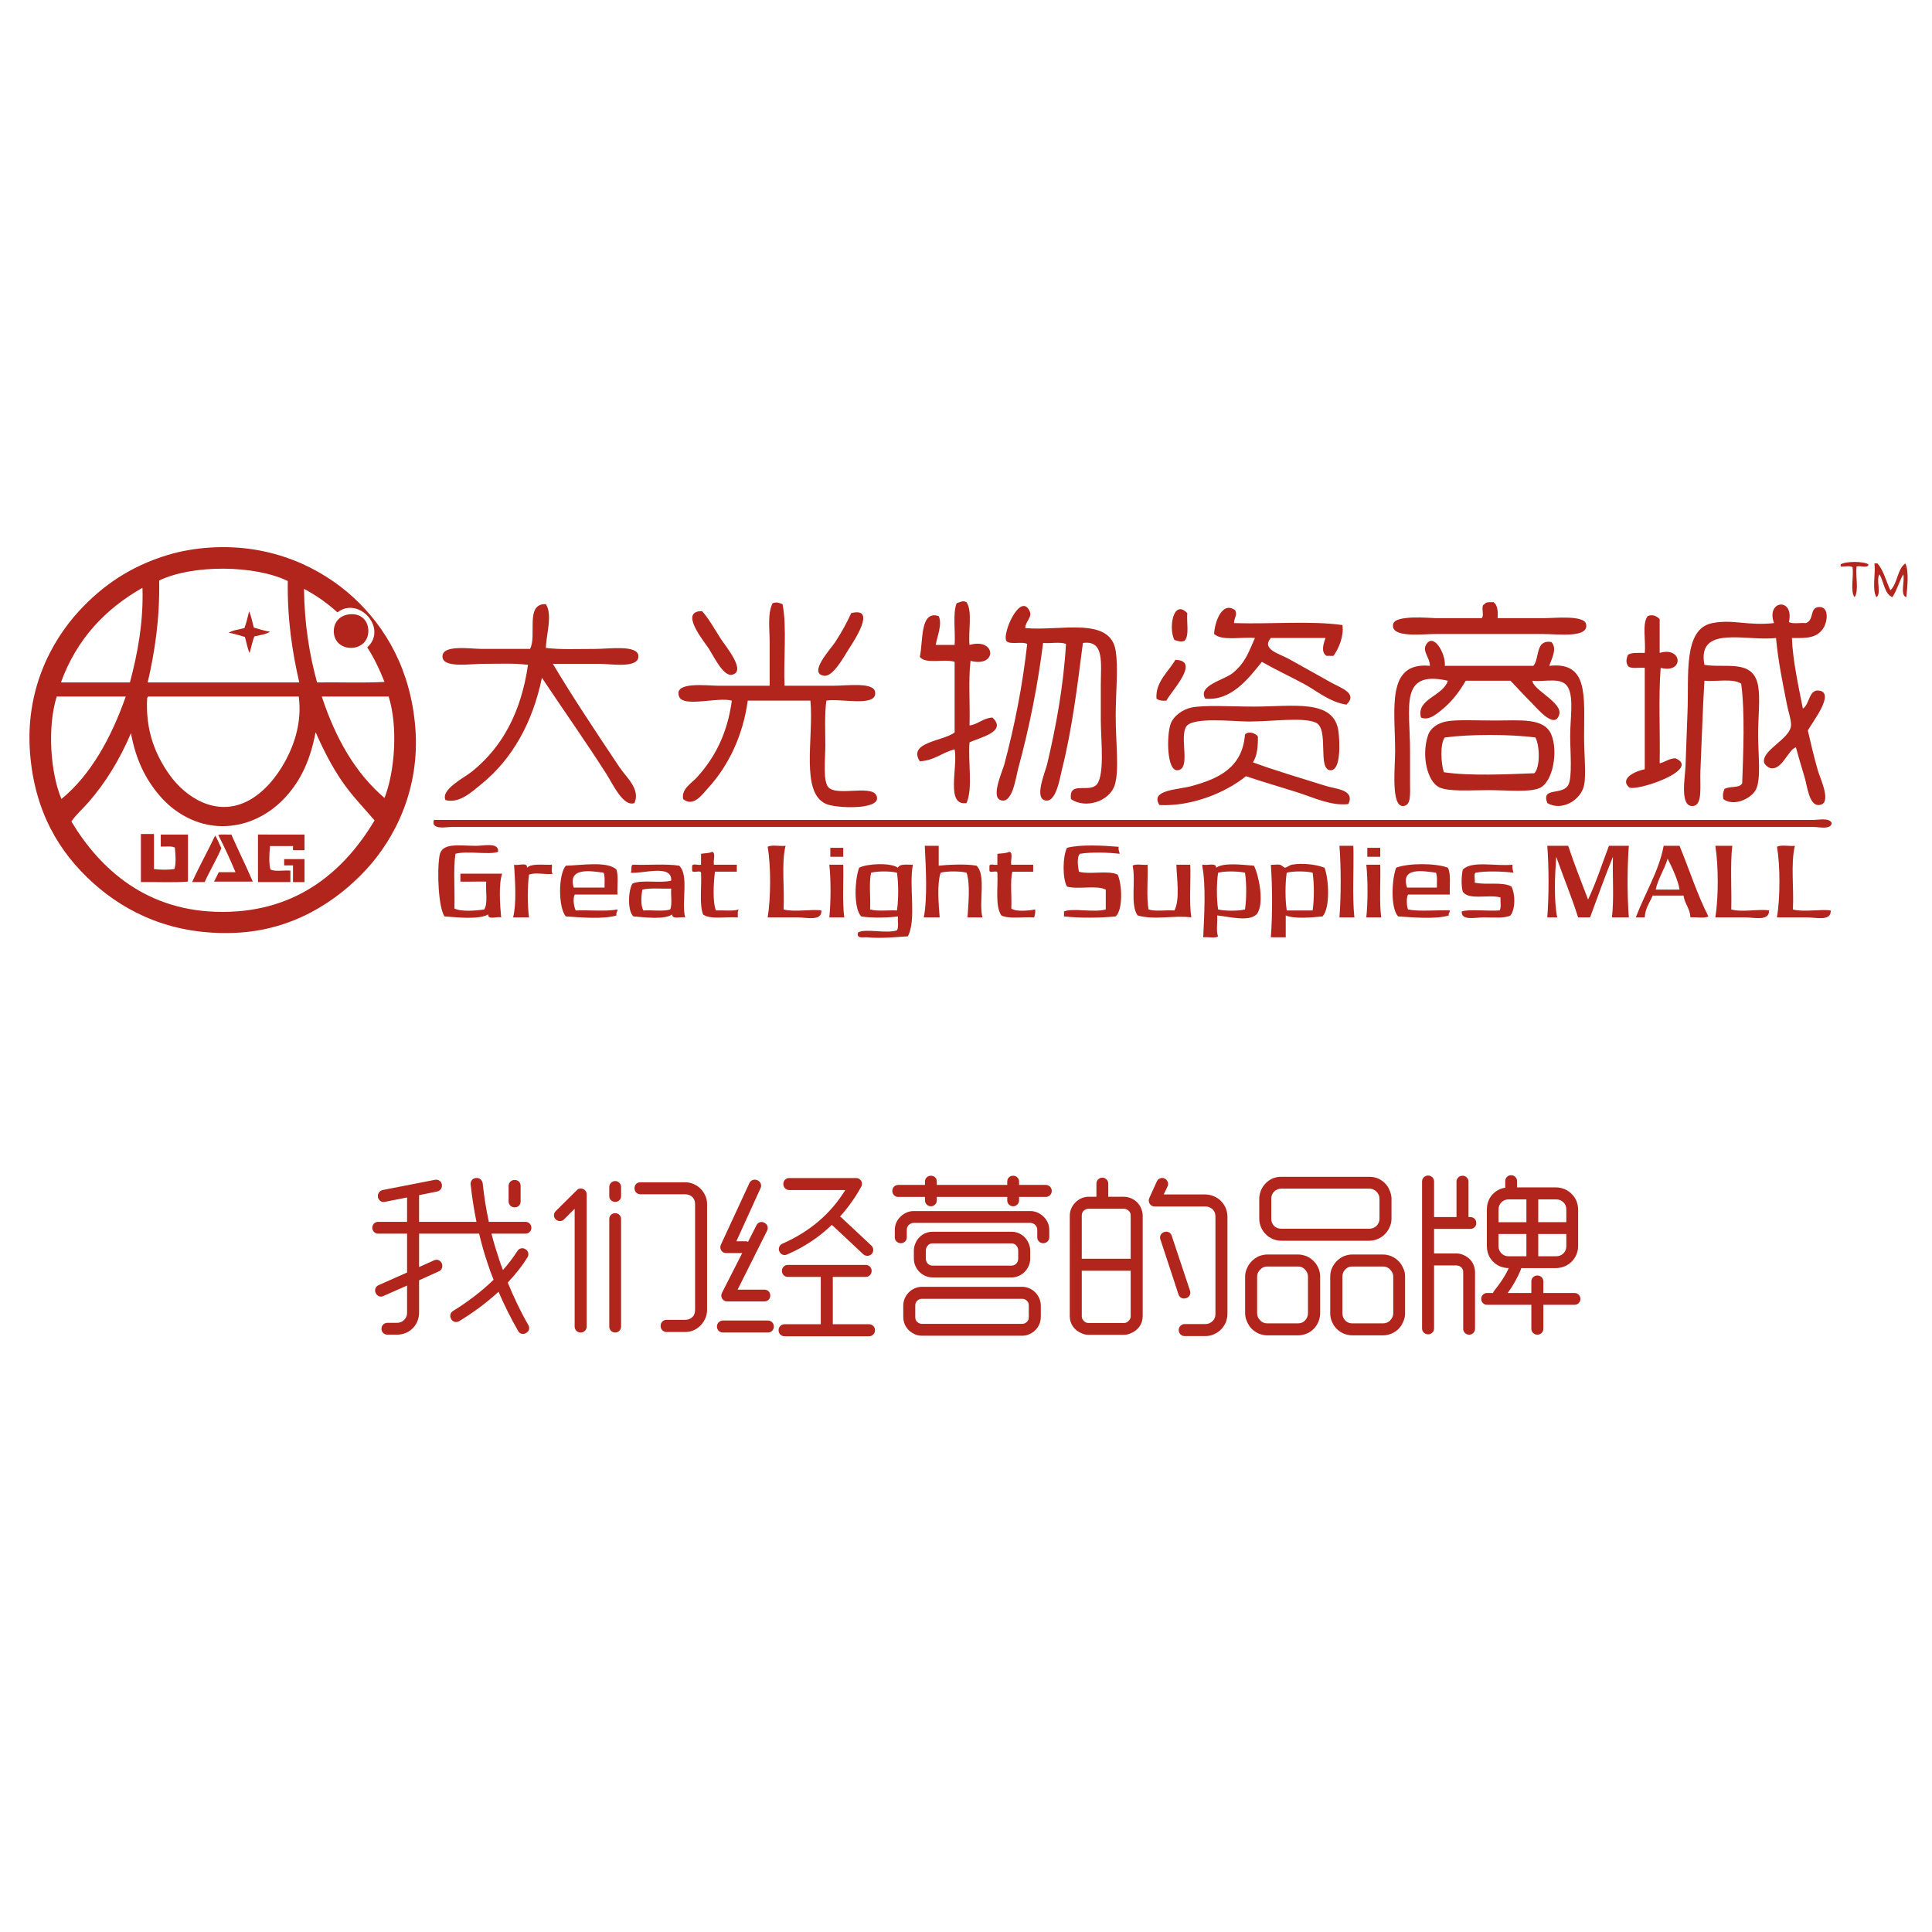 <?xml version="1.0" encoding="utf-8"?>
<!-- Generator: Adobe Illustrator 16.0.0, SVG Export Plug-In . SVG Version: 6.00 Build 0)  -->
<!DOCTYPE svg PUBLIC "-//W3C//DTD SVG 1.1//EN" "http://www.w3.org/Graphics/SVG/1.1/DTD/svg11.dtd">
<svg version="1.1" id="图层_1" xmlns="http://www.w3.org/2000/svg" xmlns:xlink="http://www.w3.org/1999/xlink" x="0px" y="0px"
	 width="680px" height="680px" viewBox="0 0 680 680" enable-background="new 0 0 680 680" xml:space="preserve">
<g>
	<g id="XMLID_9_">
		<g>
			<path fill="#B2251D" d="M349.297,252.547c5.4,5.047-4.604,7.049-8.057,8.75c-0.578,6.885,1.238,16.167-1.046,21.354
				c-7.473,1.113-2.979-12.607-4.2-18.9c-4.403,1.078-7.035,3.931-12.25,4.2c-4.417-6.748,8.411-7.119,12.25-10.15
				c0-8.284,0-16.565,0-24.847c-3.469-1.214-10.287,0.949-12.25-1.753c1.221-5.516-0.014-16.534,6.65-14.357
				c1.351,2.884-0.525,7-1.05,10.153c2.215,0,4.435,0,6.65,0c0.315-4.816-0.718-10.979,0.7-14.689c1.2-0.336,2.17-1.099,3.5-0.357
				c2.149,3.213,0.556,10.171,1.046,15.046c9.373-2.685,9.919,8.068,0.357,5.604c-0.82,6.895-0.119,15.288-0.357,22.761
				C344.386,254.868,345.895,252.768,349.297,252.547z"/>
			<path fill="#B2251D" d="M468.646,240.304c3.434,1.894,9.381,3.77,5.25,7.704c-5.988-0.917-10.396-4.858-15.048-7.357
				c-4.917-2.639-9.786-4.896-14.704-7.697c-4.718,5.855-10.785,13.85-19.945,12.943c-2.771-4.662,6.727-6.535,9.797-9.1
				c4.607-3.843,5.673-7.836,7.696-12.247c-4.811-0.445-11.643,1.134-14.352-1.4c0.053-3.532,2.583-11.816,7.354-8.4
				c0.979,1.715-0.42,2.744-0.348,4.554c12.499,0.448,26.812-0.917,38.146,0.7c0.56,3.91-1.271,8.225-3.15,10.836
				c-0.809,0-1.631,0-2.445,0c-2.049-1.341-1.116-4.147-0.354-6.29c-6.419,0-12.835,0-19.247,0c-3.451,3.958,2.912,5.488,6.296,7.35
				C458.781,234.757,463.149,237.263,468.646,240.304z"/>
			<path fill="#B2251D" d="M296.793,298.401c0,1.043,0,2.105,0,3.151c-1.516,0-3.031,0-4.547,0c0-1.046,0-2.108,0-3.151
				C293.762,298.401,295.277,298.401,296.793,298.401z"/>
			<path fill="#B2251D" d="M224.692,230.84c0.287,4.564-9.779,2.807-13.65,2.807c-6.272,0-11.141,0-16.45,0
				c6.846,11.522,15.396,24.325,23.454,36.404c2.338,3.51,7.479,7.704,5.25,12.6c-3.927,1.466-7.721-6.878-9.807-10.15
				c-7.158-11.238-15.873-23.58-22.754-33.947c-3.23,15.631-10.364,28.592-21.343,37.454c-3.248,2.614-7.647,6.909-12.597,5.593
				c-1.711-3.78,6.556-7.801,9.447-10.15c10.752-8.719,17.199-20.983,19.6-37.443c-4.599-0.641-9.895-0.36-16.104-0.36
				c-4.204,0-13.771,1.564-13.997-2.447c-0.249-4.462,9.811-2.804,13.997-2.804c6.438,0,11.364,0,16.804,0
				c2.548-4.553-1.876-16.104,5.596-15.75c2.429,3.787,0.084,10.749,0,15.393c5.054,0.651,10.819,0.357,17.497,0.357
				C214.237,228.397,224.44,226.885,224.692,230.84z"/>
			<path fill="#B2251D" d="M417.891,215.801c-0.309,3.311,0.829,8.053-1.047,9.793c-1.525,0.49-2.063,0.014-3.5-0.343
				C411.227,221.159,412.896,210.669,417.891,215.801z"/>
			<path fill="#B2251D" d="M239.039,304.694c3.539,3.236,0.721,12.828,2.107,18.204c-1.533-0.336-4.603,0.863-4.554-1.043
				c-2.695,1.913-9.881,1.001-13.646,0.691c-2.167-1.886-1.838-9.15-0.354-11.55c3.402-1.501,9.772-0.019,13.65-1.05
				c0.389-6.009-10.409-2.229-14.35-2.8c0.77-0.509-0.207-2.771,1.054-2.802C228.241,304.541,234.313,303.963,239.039,304.694z
				 M235.896,320.098c0.756-1.799,0.154-4.97,0.347-7.34c-3.377,0.123-7.315-0.322-10.153,0.349
				c-0.417,2.261-0.648,5.555,0.354,7.347C229.505,320.245,233.404,320.882,235.896,320.098z"/>
			<path fill="#B2251D" d="M466.198,305.408c1.516,3.994,2.047,14.146-0.7,17.14c-3.595,0.375-9.926,0.952-12.958-0.346
				c0,2.567,0,5.138,0,7.7c-1.747,0-3.493,0-5.243,0c0.581-7.72,0.57-17.83,0-25.556c0.351,0.154,2.047-0.168,3.144,0
				c0.509,0.077,1.594,1.063,1.755,1.063c0.607,0,1.799-0.945,2.452-1.063C458.456,303.7,463.021,304.188,466.198,305.408z
				 M461.994,320.452c0.574-3.646,0.574-9.653,0-13.304c-2.275-0.574-6.821-0.574-9.102,0c-0.575,3.648-0.575,9.658,0,13.304
				C455.932,320.452,458.963,320.452,461.994,320.452z"/>
			<path fill="#B2251D" d="M162.042,307.501c4.904,0,9.797,0,14.697,0c-1.285,3.833-0.746,11.015-0.347,15.396
				c-1.421-0.444-4.777,1.034-4.553-1.045c-3.269,1.9-11.043,1.017-15.397,0.693c-2.058-3.064-2.719-15.375-1.753-21.339
				c0.773-4.764,6.64-3.507,12.95-3.507c2.807,0,7.956-1.326,7.693,2.1c-2.964,1.185-10.941-0.434-15.036,0.707
				c-0.809,5.719-0.123,12.943-0.367,19.24c2.268,1.229,7.717,0.794,10.51,0.35c1.369-2.132,0.413-6.568,0.7-9.8
				c-2.877-0.064-7.371,0.091-9.097,0C162.042,309.36,162.042,308.436,162.042,307.501z"/>
			<path fill="#B2251D" d="M566.295,297.701c2.331,0,4.669,0,7,0c-0.584,7.607-0.584,17.595,0,25.197c-1.995,0-3.962,0-5.95,0
				c0.78-6.454,0.147-14.318,0.352-21.345c-2.832,6.962-5.381,14.207-8.051,21.345c-1.394,0-2.801,0-4.205,0
				c-2.322-7.349-5.188-14.173-7.698-21.345c-0.47,6.306-0.878,15.583,0.354,21.345c-1.169,0-2.331,0-3.504,0
				c0.588-7.604,0.588-17.589,0-25.197c2.457,0,4.904,0,7.357,0c2.142,6.479,4.627,12.632,6.997,18.907
				C561.763,310.672,563.884,304.033,566.295,297.701z"/>
			<path fill="#B2251D" d="M644.35,320.452c0.245,3.9-5.17,2.446-8.402,2.446c-3.731,0-7.707,0-10.513,0
				c1.131-6.793,1.182-18.063,0-24.852c1.418-0.815,4.323-0.119,6.313-0.347c-1.54,6.157-0.294,15.104-0.707,22.396
				C634.787,321.13,641.094,319.898,644.35,320.452z"/>
			<path fill="#B2251D" d="M413.688,232.247c9.174,0.193-1.685,11.281-3.146,14.357c-1.537,0.147-2.702-0.098-3.5-0.707
				C406.6,240.042,411.29,236.412,413.688,232.247z"/>
			<path fill="#B2251D" d="M253.742,224.901c1.593,2.478,9.226,11.532,3.847,12.596c-3.014,0.605-6.384-6.482-8.046-9.1
				c-1.593-2.492-10.759-13.37-2.45-13.3C249.378,217.596,251.047,220.683,253.742,224.901z"/>
			<path fill="#B2251D" d="M289.093,320.452c0.252,3.9-5.169,2.446-8.396,2.446c-3.738,0-7.7,0-10.504,0
				c1.124-6.793,1.169-18.063,0-24.852c1.411-0.815,4.309-0.119,6.297-0.347c-1.54,6.157-0.294,15.104-0.7,22.396
				C279.538,321.13,285.845,319.898,289.093,320.452z"/>
			<path fill="#B2251D" d="M485.798,298.401c0,1.043,0,2.105,0,3.151c-1.521,0-3.034,0-4.55,0c0-1.046,0-2.108,0-3.151
				C482.764,298.401,484.275,298.401,485.798,298.401z"/>
			<path fill="#B2251D" d="M532.345,304.348c-0.154,1.208,0.137,1.973,0.352,2.802c-3.776-0.444-9.563-0.662-13.301,0
				c-0.803,0.492-0.127,2.444-0.351,3.503c3.839,0.943,9.982-0.421,12.946,1.398c1.356,2.702,1.428,7.826-0.346,10.15
				c-1.862,1.065-5.889,0.694-9.457,0.694c-2.896,0-8.014,1.269-7.697-2.096c2.447-0.879,9.142-0.063,13.304-0.35
				c0.693-0.945,0.203-3.061,0.347-4.556c-3.901-1.222-11.356,1.104-13.297-2.093c-0.615-2.037-0.452-5.646,0-7.704
				C517.953,302.801,526.563,304.978,532.345,304.348z"/>
			<path fill="#B2251D" d="M441.344,304.694c1.669,3.217,3.563,12.46,1.4,16.454c-2.041,3.763-10.535,1.39-14.352,1.054
				c0.231,2.345-0.462,5.6,0.348,7.35c-1.059,0.807-3.608,0.123-5.25,0.352c0.347-7.643,1.008-18.143-0.348-25.208
				c-0.064-0.294,0.135-0.322,0.348-0.349c1.54,0.349,4.596-0.854,4.557,1.063C430.669,303.466,437.634,304.425,441.344,304.694z
				 M438.194,320.098c0.569-3.575,0.569-9.354,0-12.948c-2.446-0.521-7.024-0.612-9.454,0c-0.577,3.533-0.577,9.426,0,12.948
				C431.131,320.675,435.804,320.675,438.194,320.098z"/>
			<path fill="#B2251D" d="M345.797,322.898c-1.757,0-3.504,0-5.257,0c0.271-4.624,1.033-11.716-0.346-15.75
				c-2.279-0.574-6.818-0.574-9.1,0c-1.365,3.833-0.71,11.355-0.357,15.75c-1.855,0-3.724,0-5.593,0
				c1.354-7.021,0.707-17.597,0.354-25.197c1.631,0,3.262,0,4.896,0c0,2.331,0,4.669,0,6.993c2.607-0.303,9.601-0.727,13.304,0
				C347.189,307.967,344.386,317.54,345.797,322.898z"/>
			<path fill="#B2251D" d="M418.938,304.348c0.221,6.096-0.438,13.045,0.354,18.552c-5.896-0.845-12.774,1.05-18.896-0.696
				c-2.684-3.735-0.553-12.292-1.752-17.507c1.062-0.803,3.608-0.108,5.25-0.349c0.225,5.149-0.455,11.193,0.354,15.75
				c2.362,0.784,6.157,0.147,9.099,0.354c2.016-3.684,0.828-11.295,0.698-16.104C415.682,304.348,417.307,304.348,418.938,304.348z"
				/>
			<path fill="#B2251D" d="M622.642,320.452c0.142,3.867-5.138,2.446-8.398,2.446c-3.749,0-7.672,0-10.5,0
				c1.124-7.024,1.124-18.165,0-25.197c1.979,0,3.972,0,5.957,0c-0.762,6.825-0.168,15.019-0.354,22.396
				C613.115,321.188,619.328,319.825,622.642,320.452z"/>
			<path fill="#B2251D" d="M297.15,322.898c-1.757,0-3.511,0-5.257,0c0.553-5.438,0.595-13.111,0-18.552c1.638,0,3.269,0,4.9,0
				C296.94,310.504,296.446,317.291,297.15,322.898z"/>
			<path fill="#B2251D" d="M670.596,198.304c1.38,2.471,0.71,8.845,0.349,11.89c-2.294-0.724-0.458-5.593-1.049-8.04
				c-1.47,2.499-2.245,5.677-3.854,8.04c-2.887-1.298-2.939-5.446-4.55-8.04c-1.246,1.785,0.776,6.839-1.046,8.04
				c-1.614-2.58-0.252-8.141-0.7-11.89c0.35,0,0.7,0,1.05,0c2.191,2.471,3.052,6.279,4.547,9.45
				C667.891,205.392,667.75,200.358,670.596,198.304z"/>
			<path fill="#B2251D" d="M393.744,298.048c-0.207,1.146,0.238,1.631,0.347,2.46c-3.993-0.476-10.042-0.668-13.997,0
				c-1.173,1.188-0.707,4.567-0.347,6.296c3.771,1.113,10.401-0.602,13.644,1.047c1.553,3.386,1.914,12.262-0.701,14.696
				c-5.276,0.562-12.929,0.609-18.191,0c0-0.584,0-1.166,0-1.746c3.08-1.313,10.542,0.49,14.695-0.704c0-2.322,0-4.662,0-6.993
				c-3.269-1.638-9.846,0.047-13.648-1.054c-1.663-2.958-1.517-10.671,0-13.648C380.236,297.145,388.504,297.6,393.744,298.048z"/>
			<path fill="#B2251D" d="M471.098,257.447c0.403,3.087,1.048,13.797-2.8,13.657c-4.802-0.189-0.301-14.697-5.253-16.804
				c-4.563-1.946-15.215-0.346-23.447-0.346c-5.57,0-19.709-1.708-22.054,1.747c-2.569,3.808,1.823,15.127-3.146,15.403
				c-3.735,0.196-3.801-11.932-2.45-16.104c0.962-3,4.333-5.316,7.343-5.954c4.725-0.98,14.188-0.35,22.054-0.35
				C455.147,248.697,469.554,245.873,471.098,257.447z"/>
			<path fill="#B2251D" d="M657.646,198.65c-0.136,1.488-2.93,0.333-4.198,0.704c-0.441,3.405,0.905,8.603-0.7,10.839
				c-1.604-2.117-0.255-7.21-0.7-10.489c-0.71-0.815-2.899-0.137-4.204-0.35c0-0.234,0-0.465,0-0.704
				C649.529,197.492,655.956,197.492,657.646,198.65z"/>
			<path fill="#B2251D" d="M260.042,320.098c-0.546,0.513-0.305,1.804-0.354,2.802c-4.109-0.318-9.727,0.855-12.243-1.043
				c-1.369-3.776-0.431-9.854-0.7-14.707c-0.269-1.017-2.891,0.324-3.153-0.7c0-0.462,0-0.933,0-1.4
				c-0.137-1.417,2.177-0.385,3.153-0.7c0-1.282,0-2.562,0-3.839c1.264-0.252,2.902-0.144,3.843-0.707
				c1.516,0.231,0.329,3.18,0.7,4.546c2.685,0,5.369,0,8.053,0c0,0.823,0,1.64,0,2.457c-2.569,0-5.138,0-7.707,0
				c-0.448,3.723-0.896,10.471,0.347,13.647C254.649,320.308,257.936,320.794,260.042,320.098z"/>
			<path fill="#B2251D" d="M557.545,259.205c0,6.538,0.791,13.304,0,17.143c-1.103,5.341-7.896,9.296-12.954,6.304
				c-2.197-5.814,5.149-2.552,7.357-6.304c1.547-2.625,0.699-12.18,0.699-17.143c0-6.356,1.303-13.321-0.699-17.161
				c-2.09-3.979-7.91-1.932-12.604-2.447c0.276,3.283,10.703,7.693,9.45,11.911c-1.585,5.348-7.626-2.033-9.803-4.21
				c-3.007-3-4.918-5.194-7.348-7.7c-5.25,0-10.505,0-15.746,0c-2.237,3.84-5.033,7.595-8.759,10.5c-1.737,1.372-4.301,3.602-7,2.45
				c-1.745-6.604,7.796-7.473,9.45-12.95c-17.206-3.881-13.297,9.271-13.297,24.5c0,3.206,0,7.262,0,11.196
				c0,4.375,0.438,8.264-2.45,8.404c-4.33,0.22-2.8-13.797-2.8-19.25c0-14.865-3.293-31.591,12.25-30.093
				c-0.021-2.905-2.689-5.002-1.398-7.357c2.51-4.582,6.991,2.835,6.646,7.357c10.388,0,20.771,0,31.157,0
				c2.293-2.608,0.539-9.261,6.293-8.404c2.303,2.215,0.049,6.055-0.697,8.404C559.131,232.804,557.545,244.875,557.545,259.205z"/>
			<path fill="#B2251D" d="M194.238,304.348c0.221,0.956-0.441,2.786,0.354,3.154c-1.747,0.542-6.178-0.623-8.396,0.35
				c-0.578,4.269-0.578,10.791,0,15.048c-1.869,0-3.752,0-5.6,0c1.277-5.052,0.675-12.927,0.347-18.552
				c1.421,0.448,4.777-1.039,4.553,1.063C187.151,303.788,191.113,304.502,194.238,304.348z"/>
			<path fill="#B2251D" d="M486.146,322.898c-1.748,0-3.498,0-5.25,0c0.569-5.446,0.569-13.096,0-18.552c1.639,0,3.271,0,4.902,0
				C485.973,310.48,485.41,317.336,486.146,322.898z"/>
			<path fill="#B2251D" d="M589.746,266.905c9.319,4.063-14.511,11.998-16.45,10.15c-3.339-3.199,2.639-5.754,5.604-6.3
				c0-11.907,0-23.804,0-35.7c-2.025-0.189-4.974,0.532-5.948-0.7c-0.784-1.446-0.517-2.363,0-3.861
				c1.292-0.917,3.742-0.672,5.948-0.693c0.438-4.235-1.023-10.364,1.048-12.957c1.868-0.735,3.178,0.035,4.198,1.053
				c0,3.976,0,7.935,0,11.904c8.071-2.401,8.664,7.441,0.354,5.253c-0.815,10.503-0.123,22.516-0.354,33.597
				C586.175,268.231,587.323,266.918,589.746,266.905z"/>
			<path fill="#B2251D" d="M392.689,229.101c0.953,6.195,0,14.413,0,23.093c0,8.795,1.313,19.012-0.347,24.154
				c-1.829,5.684-10.227,8.463-15.399,4.907c-0.783-6.055,5.205-2.667,8.404-4.561c3.772-2.226,2.101-16.16,2.101-23.093
				c0-4.172,0-8.635,0-12.604c0-7.525,1.364-15.792-6.304-14.689c-1.916,14.83-3.731,30.072-7.349,44.447
				c-0.782,3.091-2.125,12.471-6.3,10.847c-3.332-1.292,0.443-10.063,1.053-12.597c3.108-13.122,5.766-27.437,6.646-42.357
				c-1.991-0.815-5.484-0.119-8.055-0.339c-1.873,14.907-4.902,30.034-8.742,44.09c-0.898,3.262-2.002,12.821-6.305,11.204
				c-3.359-1.26,0.731-10.125,1.4-12.597c3.527-13.174,6.438-27.717,8.043-42.357c-1.785-1.011-6.023,0.431-7.348-1.053
				c-1.448-2.849,4.799-16.807,8.047-10.843c1.386,2.548-1.221,3.545-1.4,6.3C373.064,222.244,390.818,216.798,392.689,229.101z"/>
			<path fill="#B2251D" d="M644.696,289.644c-0.199,2.492-4.399,1.407-6.653,1.407c-158.909,0-319.35,0-478.801,0
				c-1.918,0-5.796,0.864-6.65-1.04c0.032-0.567-0.168-1.344,0.354-1.411c161.247,0,323.435,0,485.098,0
				C639.971,288.601,643.849,287.729,644.696,289.644z"/>
			<path fill="#B2251D" d="M364.348,320.098c0.146,1.204-0.144,1.963-0.354,2.802c-3.809-0.261-8.823,0.656-11.559-0.696
				c-2.229-3.248-1.123-9.835-1.393-15.054c-0.154-1.01-2.646,0.312-2.8-0.7c0-0.462,0-0.933,0-1.4
				c-0.214-1.375,1.925-0.413,2.8-0.7c0-1.282,0-2.562,0-3.839c1.486-0.152,3.107-0.168,4.193-0.707
				c1.524,0.231,0.326,3.18,0.703,4.546c2.568,0,5.139,0,7.707,0c0,0.823,0,1.64,0,2.457c-2.453,0-4.906,0-7.354,0
				c-0.813,3.616-0.123,8.747-0.354,12.943C357.521,321.001,362.219,320.515,364.348,320.098z"/>
			<path fill="#B2251D" d="M466.897,276.694c3.14,0.997,10.091,1.214,7.695,6.307c-6.135,0.725-12.188-2.289-18.199-4.2
				c-5.934-1.883-12.082-3.64-17.851-5.6c-7.259,5.849-19.117,10.692-30.45,10.15c-3.472-5.365,6.505-5.373,11.197-6.657
				c9.716-2.625,18.015-6.552,18.903-18.193c1.386-1.323,3.665-0.438,4.55,0.704c0.031,3.644-0.294,6.947-1.747,9.1
				C447.581,270.828,458.12,273.947,466.897,276.694z"/>
			<path fill="#B2251D" d="M476.694,322.898c-1.758,0-3.497,0-5.25,0c0.578-7.632,0.578-17.562,0-25.197c1.635,0,3.259,0,4.896,0
				C476.562,306.01,475.903,315.177,476.694,322.898z"/>
			<path fill="#B2251D" d="M545.992,258.501c2.474,5.828,0.686,16.839-4.2,18.907c-3.607,1.516-11.34,0.693-17.85,0.693
				c-6.374,0-14.223,0.623-17.493-1.046c-4.017-2.055-6.248-10.948-3.854-18.207c0.906-2.755,3.615-4.33,6.301-4.893
				c3.492-0.749,10.771-0.354,17.153-0.354C535.062,253.601,543.468,252.547,545.992,258.501z M540.045,272.155
				c2.142-2.181,1.879-9.937,0.347-12.6c-9.048-1.152-22.799-1.166-31.851,0c-1.799,2.156-1.323,9.538-0.343,12.247
				C517.33,273.169,530.329,272.522,540.045,272.155z"/>
			<path fill="#B2251D" d="M316.046,305.408c0.602-1.491,3.209-1.004,5.25-1.063c-1.449,7.539,1.337,19.309-1.753,25.204
				c-3.535,0.222-9.538,0.843-14.354,0.352c-1.222-0.13-3.948,0.672-3.146-1.747c2.845-1.421,9.765,0.546,13.65-0.7
				c0.707-1.054,0.2-3.3,0.354-4.907c-2.408,0.413-9.433,0.665-12.95,0c-2.761-2.992-2.229-13.146-0.7-17.14
				C305.112,303.973,313.407,303.532,316.046,305.408z M315.693,320.452c0.578-3.646,0.578-9.653,0-13.304
				c-2.278-0.574-6.825-0.574-9.097,0c-0.805,3.64-0.136,8.741-0.354,12.948C308.784,320.83,312.592,320.284,315.693,320.452z"/>
			<path fill="#B2251D" d="M510.298,320.452c0.146,0.84-0.641,0.763-0.354,1.75c-4.463,1.414-12.797,0.683-17.849,0.346
				c-2.762-2.992-2.223-13.146-0.698-17.14c4.134-1.666,14.053-1.666,18.191,0c1.2,2.167,0.535,6.227,0.707,9.441
				c-4.896,0-9.804,0-14.707,0c-0.644,1.01-0.497,4.219,0,5.247C499.626,320.956,506.833,320.161,510.298,320.452z M505.741,312.405
				c-0.062-1.812,0.224-3.962-0.339-5.257c-4.341-0.528-12.618-2.167-10.157,5.257C498.741,312.405,502.248,312.405,505.741,312.405
				z"/>
			<path fill="#B2251D" d="M308.693,280.901c0.231,4.154-14.308,3.587-17.847,2.1c-9.265-3.906-4.386-23.16-5.604-36.396
				c-7.354,0-14.697,0-22.061,0c-1.669,12.285-6.801,22.978-13.997,30.804c-1.915,2.079-5.086,6.842-8.747,3.847
				c-0.686-3.598,2.975-5.576,4.9-7.7c6.125-6.78,10.626-15.099,12.25-26.95c-4.911-1.383-17.028,2.457-18.55-1.396
				c-2.163-5.499,9.842-3.85,14.004-3.85c6.653,0,12.303,0,17.85,0c0-4.655,0-10.028,0-15.05c0-5.121-0.802-10.374,1.046-14
				c1.564-0.529,2.17-0.123,3.503,0.339c1.568,8.229,0.284,19.324,0.693,28.711c4.995,0,10.864,0,17.157,0
				c4.7,0,14.077-1.337,14.696,2.093c1.047,5.674-12.285,2.226-17.143,3.154c-0.647,5.159-0.354,10.545-0.354,15.747
				c0,4.669-0.924,12.45,1.054,14.704C294.679,280.632,308.392,275.487,308.693,280.901z"/>
			<path fill="#B2251D" d="M601.295,322.548c-1.407,0.811-4.315,0.13-6.307,0.352c-0.192-3.192-2.018-4.746-2.446-7.693
				c-3.612,0-7.234,0-10.843,0c-1.025,2.471-2.641,4.364-2.8,7.693c-1.056,0-2.104,0-3.15,0c3.118-8.311,8.234-16.473,9.796-25.197
				c1.869,0,3.731,0,5.597,0C594.547,305.968,597.351,314.82,601.295,322.548z M582.752,313.105c2.793,0,5.593,0,8.39,0
				c-0.466-3.18-2.559-7.693-4.195-10.857C585.794,306.108,583.666,309.01,582.752,313.105z"/>
			<path fill="#B2251D" d="M217.332,320.098c0.021,0.84-0.588,1.032-0.339,2.104c-4.463,1.414-12.796,0.683-17.847,0.346
				c-2.691-3.118-2.691-14.728,0-17.854c5.218-0.104,14.752-1.739,17.847,1.405c0.714,2.327,0.192,5.873,0.339,8.75
				c-5.005,0-10.021,0-15.036,0c-0.794,1.529-0.263,4.349,0.343,5.602C207.458,320.252,213.104,320.875,217.332,320.098z
				 M201.938,312.405c3.605,0,7.242,0,10.854,0c-0.056-1.812,0.213-3.962-0.35-5.257
				C207.948,306.581,199.723,305.111,201.938,312.405z"/>
			<path fill="#B2251D" d="M558.252,219.65c1.068,5.023-9.835,3.5-15.407,3.5c-11.646,0-25.393,0-37.441,0
				c-5.063,0-16.092,1.477-15.064-3.5c0.707-3.349,13.206-2.093,14.711-2.093c6.758,0,10.213,0,16.446,0
				c1.113-0.872-0.577-4.55,1.047-4.911c0.394-0.899,1.892-0.675,3.153-0.696c1.34,0.983,1.608,3.059,1.398,5.607
				c5.473,0,10.344,0,16.801,0C547.195,217.558,557.56,216.441,558.252,219.65z"/>
			<path fill="#B2251D" d="M639.796,213.704c4.078-0.71,3.629,5.106,1.753,7.7c-2.239,3.076-5.341,3.262-10.855,3.146
				c0.294,7.882,2.318,17.045,3.854,24.854c2.488-1.498,2.023-7.087,5.946-6.3c5.303,1.053-2.607,11.063-4.193,13.997
				c1.078,4.718,1.973,8.621,3.497,14.003c0.798,2.804,5.308,12.005,0.354,12.247c-3.42,0.168-4.047-6.598-4.904-9.457
				c-1.26-4.179-2.17-7.336-3.146-10.843c-2.587,0.592-4.764,7.917-8.75,7.347c-0.914-0.123-2.287-1.239-2.455-2.093
				c-0.836-4.168,8.694-8.047,9.45-12.604c0.294-1.81-0.885-5.1-1.398-7.693c-1.54-7.875-3.042-14.889-3.852-23.457
				c-10.293,1.263-27.897-4.799-25.2,9.457c7.552,1.239,17.18-2.167,18.9,7.35c0.815,4.515,0,10.979,0,17.143
				c0,7.06,1.092,15.428-0.7,19.254c-1.524,3.237-7.725,6.293-11.55,3.5c-0.275-1.743-0.107-1.971,0.354-3.5
				c1.585-1.215,5.425-0.179,6.297-2.107c0.375-10.77,1.008-24.794-0.352-34.997c-2.716-1.957-8.642-0.693-12.948-1.054
				c-0.567,9.132-0.938,21.399-1.4,31.507c-0.255,5.656,0.938,12.474-2.8,12.593c-4.494,0.157-2.632-9.842-2.453-13.993
				c0.259-5.779,0.399-12.295,0.707-19.25c0.546-12.534-1.669-29.127,8.743-31.15c7.347-1.432,12.103,1.008,21.703,0
				c-2.969-8.085,7.211-9.181,5.242-0.354c1.375,0.738,4.032,0.178,5.96,0.354C638.532,218.296,636.954,214.187,639.796,213.704z"/>
			<path fill="#B2251D" d="M299.596,215.801c9.247-2.373,0.791,10.066-1.053,12.954c-1.341,2.093-5.278,9.45-8.397,9.096
				c-6.002-0.696,2.286-9.467,3.847-11.9C296.548,221.981,297.958,219.329,299.596,215.801z"/>
		</g>
	</g>
	<g id="XMLID_6_">
		<g>
			<path fill="#B2251D" d="M107.182,302.381c0,2.693,0,5.389,0,8.09c-1.351,0-2.701,0-4.051,0c0-1.948,0-3.913,0-5.878
				c-1.036,0-2.081,0-3.125,0c0-0.734,0-1.476,0-2.211C102.396,302.381,104.793,302.381,107.182,302.381z"/>
			<path fill="#B2251D" d="M107.182,293.735c0,1.842,0,3.686,0,5.518c-1.227,0-2.451,0-3.68,0c-0.723,0.112-0.217-1.01-0.372-1.472
				c-2.699,0-5.397,0-8.092,0c-0.23,2.314-0.489,6.258,0.184,8.282c1.68,0.774,4.721,0.175,6.986,0.358c0,1.347,0,2.699,0,4.048
				c-3.801,0-7.601,0-11.406,0c0-5.579,0-11.157,0-16.736C96.269,293.735,101.723,293.735,107.182,293.735z"/>
			<path fill="#B2251D" d="M122.639,216.268c4.541-0.677,7.222,2.392,6.986,6.257c-0.437,7.406-11.967,7.356-12.137-0.182
				C117.408,219.05,119.493,216.735,122.639,216.268z"/>
			<path fill="#B2251D" d="M75.719,294.104c0.927,1.281,1.406,3.01,2.21,4.418c-1.767,4.186-4.07,7.821-5.89,11.946
				c-1.47,0-2.942,0-4.418,0C70.155,304.846,73.11,299.645,75.719,294.104z"/>
			<path fill="#B2251D" d="M88.968,310.291c-4.541,0-9.082,0-13.618,0c0.548-1.098,1.108-2.202,1.656-3.304c1.959,0,3.926,0,5.891,0
				c-1.906-4.49-3.895-8.871-6.075-13.073c1.168-0.427,3.126-0.051,4.6-0.178C83.864,299.328,86.569,304.649,88.968,310.291z"/>
			<path fill="#B2251D" d="M66.155,293.735c0,5.518,0,11.042,0,16.556c-5.157,0.427-11.106,0.07-16.563,0.18
				c0-5.637,0-11.271,0-16.92c1.531,0,3.065,0,4.598,0c0,4.112,0,8.215,0,12.332c1.971,0.302,5.202,0.298,7.174,0
				c0.71-1.781,0.382-5.474,0.186-7.546c-1.117-0.668-3.295-0.261-4.966-0.375c0-1.404,0-2.815,0-4.227
				C59.77,293.735,62.964,293.735,66.155,293.735z"/>
			<path fill="#B2251D" d="M95.038,222.343c-1.424,0.97-3.592,1.19-5.521,1.658c-0.688,1.829-1.126,3.897-1.654,5.884
				c-0.776-1.672-1.113-3.792-1.656-5.696c-1.897-0.506-3.634-1.15-5.702-1.479c1.457-0.922,3.623-1.159,5.518-1.646
				c0.725-1.796,1.135-3.896,1.654-5.894c0.775,1.669,1.113,3.789,1.66,5.704C91.163,221.437,92.978,222.014,95.038,222.343z"/>
			<path fill="#B2251D" d="M146.185,256.195c1.686,21.599-7.273,39.113-17.476,50.05c-10.271,11.008-25.583,21.188-45.811,22.076
				c-22.051,0.973-38.396-7.02-50.048-17.476c-12.052-10.813-20.633-25.181-22.267-45.632c-1.746-21.943,7.128-39.211,17.295-50.227
				c8.019-8.692,17.816-15.638,31.279-19.689c4.613-1.391,9.85-2.263,14.72-2.572c21.827-1.408,39.158,7.17,50.413,17.468
				C135.846,220.778,144.593,235.885,146.185,256.195z M135.334,280.857c3.665-9.354,4.782-25.052,1.465-35.695
				c-7.848,0-15.693,0-23.544,0C118.03,259.648,124.932,271.994,135.334,280.857z M135.334,240.009
				c-1.728-4.342-3.672-8.473-6.075-12.149c7.345-6.673-3.005-18.149-10.486-12.328c-3.509-3.174-7.404-5.965-11.772-8.274
				c0.151,12.362,1.893,23.125,4.592,32.935C119.449,240.071,127.791,240.438,135.334,240.009z M131.839,288.763
				c-3.941-4.613-8.109-8.852-11.594-13.981c-3.464-5.097-6.36-10.725-9.012-16.742c-0.017-0.118-0.031-0.213-0.186-0.182
				c-1.777,9.338-4.964,16.548-10.489,22.631c-4.915,5.409-12.659,10.305-22.265,10.296c-9.293,0-17.06-4.913-21.892-10.49
				c-5.214-5.993-8.611-12.972-10.306-22.256c-3.853,9.143-8.944,17.444-14.905,24.282c-2.041,2.348-4.374,4.337-6.07,6.815
				c10.177,16.896,26.677,31.91,53.36,31.826C105.43,320.889,121.656,305.75,131.839,288.763z M51.982,240.193
				c17.788,0,35.577,0,53.358,0c-2.491-10.755-4.247-22.249-4.048-35.695c-11.658-5.654-33.452-5.86-45.262-0.181
				C56.249,217.843,54.495,229.39,51.982,240.193z M100.558,267.604c3.284-6.138,5.715-13.877,4.598-22.442
				c-17.665,0-35.329,0-52.988,0c-0.256,0.048-0.209,0.394-0.37,0.543c-0.651,11.292,2.811,19.904,7.914,27.051
				c5.577,7.82,16.259,14.891,27.418,9.207C92.708,279.113,97.362,273.577,100.558,267.604z M45.726,240.193
				c2.627-9.826,4.804-21.082,4.417-33.309c-13.19,7.488-23.194,18.149-28.701,33.309C29.536,240.193,37.632,240.193,45.726,240.193
				z M44.259,245.162c-8.101,0-16.199,0-24.294,0c-3.373,10.727-2.228,26.839,1.66,36.056
				C31.981,272.745,39.209,259.558,44.259,245.162z"/>
		</g>
	</g>
</g>
<g>
	<path fill="#B2251D" d="M147.504,462.109c0,1.057-0.248,2.051-0.622,2.981c-1.243,2.921-3.977,4.661-7.146,4.661h-3.418
		c-1.119,0-2.051-0.87-2.051-2.05v-0.063c0-1.116,0.932-2.051,2.051-2.051h3.418c0.994,0,1.801-0.31,2.547-1.057
		c0.684-0.685,0.995-1.491,0.995-2.423v-9.632l-8.328,3.665c-1.056,0.561-2.238,0-2.672-0.993l-0.062-0.063
		c-0.497-1.057,0-2.3,0.994-2.735l10.067-4.475v-13.671h-10.191c-1.119,0-2.051-0.933-2.051-2.05v-0.063
		c0-1.118,0.933-2.051,2.051-2.051h10.191v-8.576l-7.83,1.556c-1.119,0.249-2.175-0.497-2.424-1.616v-0.124
		c-0.187-1.119,0.559-2.174,1.616-2.423l18.457-3.604c1.119-0.249,2.237,0.497,2.423,1.616v0.062
		c0.187,1.118-0.497,2.178-1.616,2.425l-6.4,1.306v0.248v9.136H167.7c-0.87-4.226-1.554-8.638-2.051-13.174
		c-0.124-1.119,0.684-2.175,1.802-2.238h0.125c1.119-0.186,2.112,0.686,2.299,1.74c0.497,4.785,1.243,9.321,2.175,13.671h12.926
		c1.119,0,2.051,0.934,2.051,2.051v0.063c0,1.118-0.932,2.05-2.051,2.05h-11.994c0.808,3.169,1.74,6.214,2.735,9.198
		c0.373,1.243,0.87,2.424,1.305,3.604c1.926-2.175,3.604-4.412,5.095-6.711c0.559-0.932,1.74-1.243,2.734-0.684l0.063,0.062
		c0.498,0.249,0.87,0.746,0.995,1.244c0.124,0.56,0.062,1.119-0.249,1.616c-1.927,3.105-4.288,6.09-6.96,8.886
		c2.175,5.22,4.537,10.254,7.271,14.979c0.561,0.992,0.249,2.175-0.745,2.732l-0.125,0.063c-0.933,0.622-2.175,0.311-2.734-0.746
		c-2.548-4.412-4.847-9.01-6.898-13.795c-3.977,3.666-8.576,7.146-13.796,10.314c-0.932,0.621-2.299,0.373-2.859-0.684l-0.062-0.124
		c-0.559-0.934-0.248-2.175,0.684-2.735c5.531-3.417,10.254-7.084,14.293-10.999c-0.746-1.802-1.43-3.667-2.051-5.593
		c-1.181-3.417-2.175-6.959-3.045-10.626h-21.129v11.746l5.283-2.362c1.056-0.497,2.236,0,2.671,0.994l0.062,0.125
		c0.435,1.058,0,2.299-0.994,2.734l-7.022,3.169V462.109z M183.236,422.896c0,1.181-0.87,2.051-2.051,2.051h-0.124
		c-1.057,0-2.051-0.87-2.051-2.051v-5.531c0-1.182,0.994-2.05,2.051-2.05h0.124c1.181,0,2.051,0.868,2.051,2.05V422.896z"/>
	<path fill="#B2251D" d="M203.006,418.919c1.242-1.305,3.48-0.373,3.48,1.43v46.607c0,1.119-0.933,2.051-2.051,2.051h-0.124
		c-1.119,0-2.051-0.932-2.051-2.051v-41.512l-3.79,3.791c-0.747,0.745-2.051,0.745-2.859-0.063l-0.063-0.062
		c-0.807-0.746-0.746-2.052,0.063-2.858L203.006,418.919z M218.604,421.033c0,1.119-0.932,1.989-2.051,1.989h-0.062
		c-1.118,0-2.05-0.87-2.05-1.989v-3.293c0-1.058,0.932-2.051,2.05-2.051h0.062c1.119,0,2.051,0.993,2.051,2.051V421.033z
		 M218.604,466.957c0,1.119-0.932,2.051-2.051,2.051h-0.062c-1.118,0-2.05-0.932-2.05-2.051V429.05c0-1.181,0.932-2.051,2.05-2.051
		h0.062c1.119,0,2.051,0.87,2.051,2.051V466.957z M241.1,464.533c1.056,0,1.926-0.313,2.609-0.994
		c0.684-0.622,0.933-1.492,0.933-2.548v-37.162c0-0.932-0.249-1.802-0.933-2.485c-0.684-0.683-1.553-0.994-2.609-0.994h-15.723
		c-1.18,0-2.05-0.993-2.05-2.051v-0.124c0-1.181,0.87-2.051,2.05-2.051H241.1c1.056,0,2.05,0.188,3.044,0.621
		c1.865,0.808,3.293,2.237,4.102,4.102c0.435,0.935,0.621,1.989,0.621,2.982v37.162c0,1.056-0.186,2.051-0.621,3.045
		c-1.244,2.859-3.916,4.786-7.146,4.786h-6.525c-1.119,0-2.051-0.934-2.051-2.051v-0.188c0-1.119,0.933-2.052,2.051-2.052
		L241.1,464.533L241.1,464.533z"/>
	<path fill="#B2251D" d="M254.398,469.008c-1.118,0-2.051-0.932-2.051-2.051v-0.124c0-1.058,0.933-2.051,2.051-2.051h15.909
		c1.181,0,2.051,0.994,2.051,2.051v0.124c0,1.119-0.87,2.051-2.051,2.051H254.398z M259.183,436.879h3.294
		c0.249,0,0.56,0.063,0.808,0.188l2.983-5.843c0.497-1.056,1.74-1.429,2.734-0.868l0.124,0.062c0.995,0.498,1.367,1.678,0.87,2.734
		l-10.378,20.756h9.446c1.18,0,2.05,0.932,2.05,2.051v0.063c0,1.116-0.871,2.05-2.05,2.05h-13.113c-1.554,0-2.548-1.615-1.864-2.982
		l7.146-14.045h-5.717c-1.429,0-2.423-1.554-1.802-2.92l10.067-21.75c0.498-1.056,1.741-1.43,2.734-0.995l0.249,0.125
		c0.932,0.437,1.43,1.677,0.932,2.672L259.183,436.879z M305.916,466.087c1.119,0,2.051,0.932,2.051,2.051v0.124
		c0,1.119-0.932,2.054-2.051,2.054h-29.829c-1.119,0-2.051-0.935-2.051-2.054v-0.124c0-1.119,0.933-2.051,2.051-2.051h12.801
		v-16.655h-11.621c-1.118,0-2.05-0.932-2.05-2.05v-0.125c0-1.119,0.933-2.05,2.05-2.05h27.467c1.119,0,2.051,0.932,2.051,2.05v0.125
		c0,1.119-0.932,2.05-2.051,2.05h-11.62v16.655H305.916z M301.379,414.632c1.492,0,2.548,1.678,1.74,3.045
		c-2.113,3.854-4.599,7.333-7.457,10.503l0.311,0.188l10.75,10.065c0.808,0.809,0.87,2.113,0.063,2.921v0.063
		c-0.808,0.745-2.113,0.808-2.921,0.062l-10.75-10.065c-0.125-0.063-0.188-0.188-0.313-0.313c-4.536,4.352-9.818,7.895-15.784,10.44
		c-1.057,0.498-2.299,0-2.672-1.056l-0.063-0.063c-0.435-0.994,0.063-2.237,1.056-2.672c9.757-4.288,17.027-10.564,22.186-18.892
		h-19.762c-1.18,0-2.05-0.995-2.05-2.053v-0.124c0-1.117,0.871-2.051,2.05-2.051L301.379,414.632L301.379,414.632z"/>
	<path fill="#B2251D" d="M329.724,422.524c0,1.056-0.87,2.05-2.05,2.05h-0.063c-1.118,0-2.051-0.994-2.051-2.05v-1.243h-9.445
		c-1.119,0-2.051-0.934-2.051-2.051v-0.124c0-1.119,0.933-2.054,2.051-2.054h9.445v-1.181c0-1.18,0.933-2.05,2.051-2.05h0.063
		c1.18,0,2.05,0.87,2.05,2.05v1.181h24.795v-1.181c0-1.18,0.869-2.05,2.051-2.05h0.063c1.118,0,2.051,0.87,2.051,2.05v1.181h9.445
		c1.118,0,2.05,0.935,2.05,2.054v0.124c0,1.117-0.932,2.051-2.05,2.051h-9.445v1.243c0,1.056-0.934,2.05-2.051,2.05h-0.063
		c-1.182,0-2.051-0.994-2.051-2.05v-1.243h-24.795V422.524z M314.934,432.902c0-1.804,0.746-3.48,1.988-4.661
		c1.244-1.242,2.921-1.988,4.661-1.988h41.077c1.74,0,3.418,0.746,4.661,1.988c1.243,1.181,1.989,2.857,1.989,4.661v2.608
		c0,1.183-0.994,2.052-2.053,2.052h-0.124c-1.118,0-2.051-0.869-2.051-2.052v-2.608c0-0.686-0.249-1.307-0.685-1.739
		c-0.495-0.438-1.057-0.747-1.738-0.747h-41.077c-0.684,0-1.243,0.311-1.74,0.747c-0.436,0.435-0.684,1.056-0.684,1.739v2.608
		c0,1.183-0.933,2.052-2.051,2.052h-0.124c-1.056,0-2.051-0.869-2.051-2.052L314.934,432.902L314.934,432.902z M324.567,470.126
		c-0.932,0-1.74-0.125-2.549-0.498c-2.486-1.056-4.101-3.354-4.101-6.09v-3.979c0-1.802,0.745-3.479,1.989-4.723
		c1.242-1.243,2.921-1.926,4.661-1.926h35.111c1.74,0,3.417,0.684,4.661,1.926s1.989,2.921,1.989,4.723v3.979
		c0,2.735-1.616,5.034-4.102,6.09c-0.81,0.373-1.615,0.498-2.547,0.498H324.567z M328.233,449.619c-3.542,0-6.587-2.983-6.587-6.649
		v-2.797c0-0.933,0.249-1.802,0.559-2.608c1.057-2.486,3.356-4.04,6.028-4.04h27.778c2.673,0,4.972,1.553,6.028,4.04
		c0.373,0.808,0.561,1.677,0.561,2.608v2.797c0,3.666-3.047,6.649-6.589,6.649H328.233z M359.678,465.963
		c0.684,0,1.243-0.249,1.74-0.684c0.498-0.437,0.684-1.059,0.684-1.741v-3.979c0-0.743-0.186-1.305-0.684-1.738
		c-0.497-0.497-1.057-0.685-1.74-0.685h-35.111c-0.684,0-1.244,0.188-1.74,0.685c-0.498,0.435-0.684,0.995-0.684,1.738v3.979
		c0,0.684,0.187,1.306,0.684,1.741c0.496,0.435,1.056,0.684,1.74,0.684H359.678z M356.011,445.455c1.367,0,2.362-1.056,2.362-2.485
		v-2.797c0-0.746-0.248-1.305-0.684-1.802c-0.437-0.497-0.996-0.745-1.68-0.745h-27.778c-0.684,0-1.243,0.249-1.677,0.745
		c-0.436,0.497-0.684,1.057-0.684,1.802v2.797c0,1.431,0.994,2.485,2.361,2.485H356.011z"/>
	<path fill="#B2251D" d="M376.525,427.869c0-1.74,0.746-3.418,1.988-4.661c1.241-1.243,2.858-1.988,4.66-1.988h2.733v-4.661
		c0-1.117,0.933-2.051,2.051-2.051h0.063c1.119,0,2.052,0.934,2.052,2.051v4.661h5.468c0.87,0,1.677,0.188,2.486,0.497
		c1.678,0.686,2.92,1.927,3.604,3.542c0.311,0.81,0.561,1.677,0.561,2.61v35.357c0,2.798-1.615,4.974-4.164,6.028
		c-0.81,0.373-1.615,0.56-2.485,0.56h-12.367c-0.933,0-1.739-0.188-2.548-0.56c-2.484-1.057-4.102-3.23-4.102-6.028V427.869
		L376.525,427.869z M397.966,427.869c0-0.686-0.186-1.305-0.746-1.74c-0.435-0.436-0.993-0.684-1.677-0.684h-12.367
		c-0.684,0-1.305,0.249-1.74,0.684c-0.498,0.437-0.684,1.056-0.684,1.74v15.163h17.213L397.966,427.869L397.966,427.869z
		 M380.752,463.228c0,0.622,0.186,1.183,0.684,1.68c0.437,0.498,1.058,0.746,1.74,0.746h12.367c0.684,0,1.243-0.249,1.677-0.746
		c0.562-0.497,0.746-1.058,0.746-1.68v-15.971h-17.213L380.752,463.228L380.752,463.228z M409.586,420.412h14.666
		c1.057,0,2.051,0.249,2.982,0.621c1.927,0.808,3.293,2.235,4.164,4.101c0.374,0.995,0.622,1.989,0.622,3.046v34.305
		c0,1.056-0.248,2.05-0.622,3.045c-0.87,1.862-2.236,3.293-4.164,4.101c-0.933,0.437-1.928,0.622-2.982,0.622h-7.333
		c-1.119,0-2.051-0.933-2.051-2.051v-0.124c0-1.057,0.933-2.051,2.051-2.051h7.333c0.994,0,1.802-0.373,2.547-1.058
		c0.686-0.684,0.995-1.489,0.995-2.484V428.18c0-1.057-0.311-1.863-0.995-2.548c-0.745-0.622-1.553-0.994-2.547-0.994h-17.896
		c-1.49,0-2.424-1.554-1.864-2.921l2.673-5.902c0.436-0.994,1.616-1.492,2.672-1.059c0.561,0.249,0.87,0.622,1.119,1.183
		c0.248,0.495,0.248,1.057,0,1.614L409.586,420.412z M418.846,454.279c0.374,1.119-0.187,2.235-1.305,2.609h-0.063
		c-1.117,0.437-2.299-0.125-2.672-1.243l-6.399-19.45c-0.373-0.994,0.248-2.237,1.305-2.547h0.062
		c1.059-0.437,2.301,0.187,2.61,1.241L418.846,454.279z"/>
	<path fill="#B2251D" d="M438.243,449.308c0-1.056,0.249-2.111,0.684-2.981c0.81-1.864,2.238-3.293,4.104-4.163
		c0.932-0.373,1.986-0.622,3.044-0.622h10.751c1.119,0,2.111,0.249,3.105,0.622c1.864,0.87,3.294,2.299,4.104,4.163
		c0.373,0.87,0.621,1.927,0.621,2.981v12.864c0,1.119-0.249,2.113-0.621,3.045c-0.81,1.926-2.237,3.356-4.104,4.164
		c-0.994,0.373-1.986,0.622-3.105,0.622h-10.751c-1.059,0-2.112-0.249-3.044-0.622c-1.864-0.808-3.294-2.235-4.104-4.164
		c-0.435-0.932-0.684-1.926-0.684-3.045V449.308z M442.468,462.172c0,1.056,0.373,1.864,1.119,2.61
		c0.684,0.684,1.491,0.994,2.485,0.994h10.751c1.057,0,1.802-0.312,2.483-0.994c0.686-0.746,1.059-1.556,1.059-2.61v-12.864
		c0-0.932-0.374-1.802-1.059-2.484c-0.683-0.746-1.428-1.058-2.483-1.058h-10.751c-0.994,0-1.803,0.313-2.485,1.058
		c-0.746,0.684-1.119,1.554-1.119,2.484V462.172z M443.214,421.965c0-1.119,0.249-2.05,0.621-3.045
		c0.809-1.864,2.237-3.293,4.102-4.164c0.994-0.373,1.988-0.559,3.107-0.559h30.885c1.058,0,2.113,0.186,3.045,0.559
		c1.929,0.87,3.355,2.299,4.104,4.164c0.435,0.995,0.684,1.927,0.684,3.045v6.96c0,1.119-0.249,2.114-0.684,3.044
		c-1.243,2.859-4.039,4.726-7.146,4.726h-30.885c-3.23,0-5.966-1.864-7.209-4.726c-0.373-0.931-0.621-1.926-0.621-3.044
		L443.214,421.965L443.214,421.965z M447.44,428.925c0,0.995,0.311,1.865,0.993,2.548c0.686,0.685,1.555,0.994,2.61,0.994h30.885
		c1.058,0,1.803-0.31,2.549-0.994c0.684-0.684,1.058-1.554,1.058-2.548v-6.96c0-0.995-0.374-1.865-1.058-2.548
		c-0.746-0.684-1.491-1.057-2.549-1.057h-30.885c-1.057,0-1.926,0.373-2.61,1.057c-0.684,0.683-0.993,1.553-0.993,2.548V428.925z
		 M468.196,449.308c0-1.056,0.186-2.111,0.621-2.981c0.808-1.864,2.235-3.293,4.102-4.163c0.994-0.373,1.926-0.622,3.044-0.622
		h10.813c1.056,0,2.05,0.249,2.981,0.622c1.926,0.87,3.355,2.299,4.103,4.163c0.498,0.87,0.684,1.927,0.684,2.981v12.864
		c0,1.119-0.186,2.113-0.684,3.045c-0.746,1.926-2.177,3.356-4.103,4.164c-0.933,0.373-1.927,0.622-2.981,0.622h-10.813
		c-1.119,0-2.05-0.249-3.044-0.622c-1.865-0.808-3.294-2.235-4.102-4.164c-0.437-0.932-0.621-1.926-0.621-3.045V449.308z
		 M472.484,462.172c0,1.056,0.31,1.864,0.993,2.61c0.685,0.684,1.491,0.994,2.485,0.994h10.813c0.932,0,1.802-0.312,2.484-0.994
		c0.685-0.746,1.119-1.556,1.119-2.61v-12.864c0-0.932-0.436-1.802-1.119-2.484c-0.684-0.746-1.554-1.058-2.484-1.058h-10.813
		c-0.994,0-1.802,0.313-2.485,1.058c-0.685,0.684-0.993,1.554-0.993,2.484V462.172z"/>
	<path fill="#B2251D" d="M500.519,415.813c0-1.116,0.934-2.05,2.052-2.05h0.187c1.057,0,1.988,0.934,1.988,2.05v12.555h7.892
		v-12.491c0-1.119,0.935-2.05,2.052-2.05h0.125c1.117,0,2.051,0.932,2.051,2.05v12.491h0.684c1.119,0,2.051,0.87,2.051,2.05v0.125
		c0,1.119-0.932,1.989-2.051,1.989h-12.802v8.638h7.769c0.934,0,1.804,0.188,2.61,0.559c2.423,0.995,4.039,3.296,4.039,6.028v19.948
		c0,1.119-0.933,2.05-1.988,2.05h-0.125c-1.181,0-2.05-0.932-2.05-2.05v-19.948c0-0.746-0.249-1.305-0.684-1.678
		c-0.498-0.497-1.119-0.686-1.803-0.686h-7.77v22.187c0,1.119-0.934,2.051-1.988,2.051h-0.187c-1.119,0-2.052-0.932-2.052-2.051
		V415.813z M554.21,455.088c1.119,0,2.051,0.932,2.051,2.05v0.063c0,1.119-0.933,2.051-2.051,2.051h-10.999v8.452
		c0,1.119-0.932,2.05-2.051,2.05h-0.124c-1.119,0-2.051-0.932-2.051-2.05v-8.452h-15.6c-1.119,0-2.051-0.933-2.051-2.051v-0.063
		c0-1.118,0.933-2.05,2.051-2.05h2.113c0.063-0.249,0.248-0.56,0.435-0.809c1.989-2.485,3.791-5.098,5.098-7.955h-0.124
		c-0.995,0-2.053-0.248-2.983-0.621c-2.858-1.243-4.599-3.915-4.599-7.085v-12.925c0-3.231,1.74-5.904,4.599-7.146
		c0.56-0.249,1.181-0.435,1.865-0.498v-2.359c0-1.119,0.932-2.053,1.989-2.053h0.123c1.118,0,2.052,0.934,2.052,2.053v2.235h13.732
		c1.119,0,2.052,0.249,3.045,0.621c1.865,0.87,3.294,2.237,4.103,4.104c0.374,0.993,0.622,1.926,0.622,3.044v12.925
		c0,1.057-0.249,2.051-0.622,2.984c-0.807,1.862-2.236,3.293-4.103,4.101c-0.993,0.373-1.926,0.621-3.045,0.621h-12.241
		l-0.188,0.622c-1.181,2.796-2.672,5.531-4.599,8.141h8.326v-4.103c0-1.119,0.933-2.05,2.052-2.05h0.124
		c1.119,0,2.051,0.931,2.051,2.05v4.103L554.21,455.088L554.21,455.088L554.21,455.088z M527.426,425.693v4.475h9.819v-8.017h-6.338
		c-0.87,0-1.74,0.311-2.423,0.992C527.799,423.829,527.426,424.699,527.426,425.693z M530.907,442.162h6.338v-7.83h-9.819v4.287
		c0,0.995,0.373,1.865,1.059,2.549C529.167,441.851,530.037,442.162,530.907,442.162z M551.289,425.693
		c0-0.995-0.312-1.865-1.056-2.55c-0.686-0.684-1.556-0.992-2.547-0.992h-6.277v8.017h9.88V425.693z M547.687,442.162
		c0.993,0,1.863-0.313,2.548-0.994c0.745-0.684,1.056-1.554,1.056-2.549v-4.287h-9.88v7.83H547.687z"/>
</g>
</svg>
